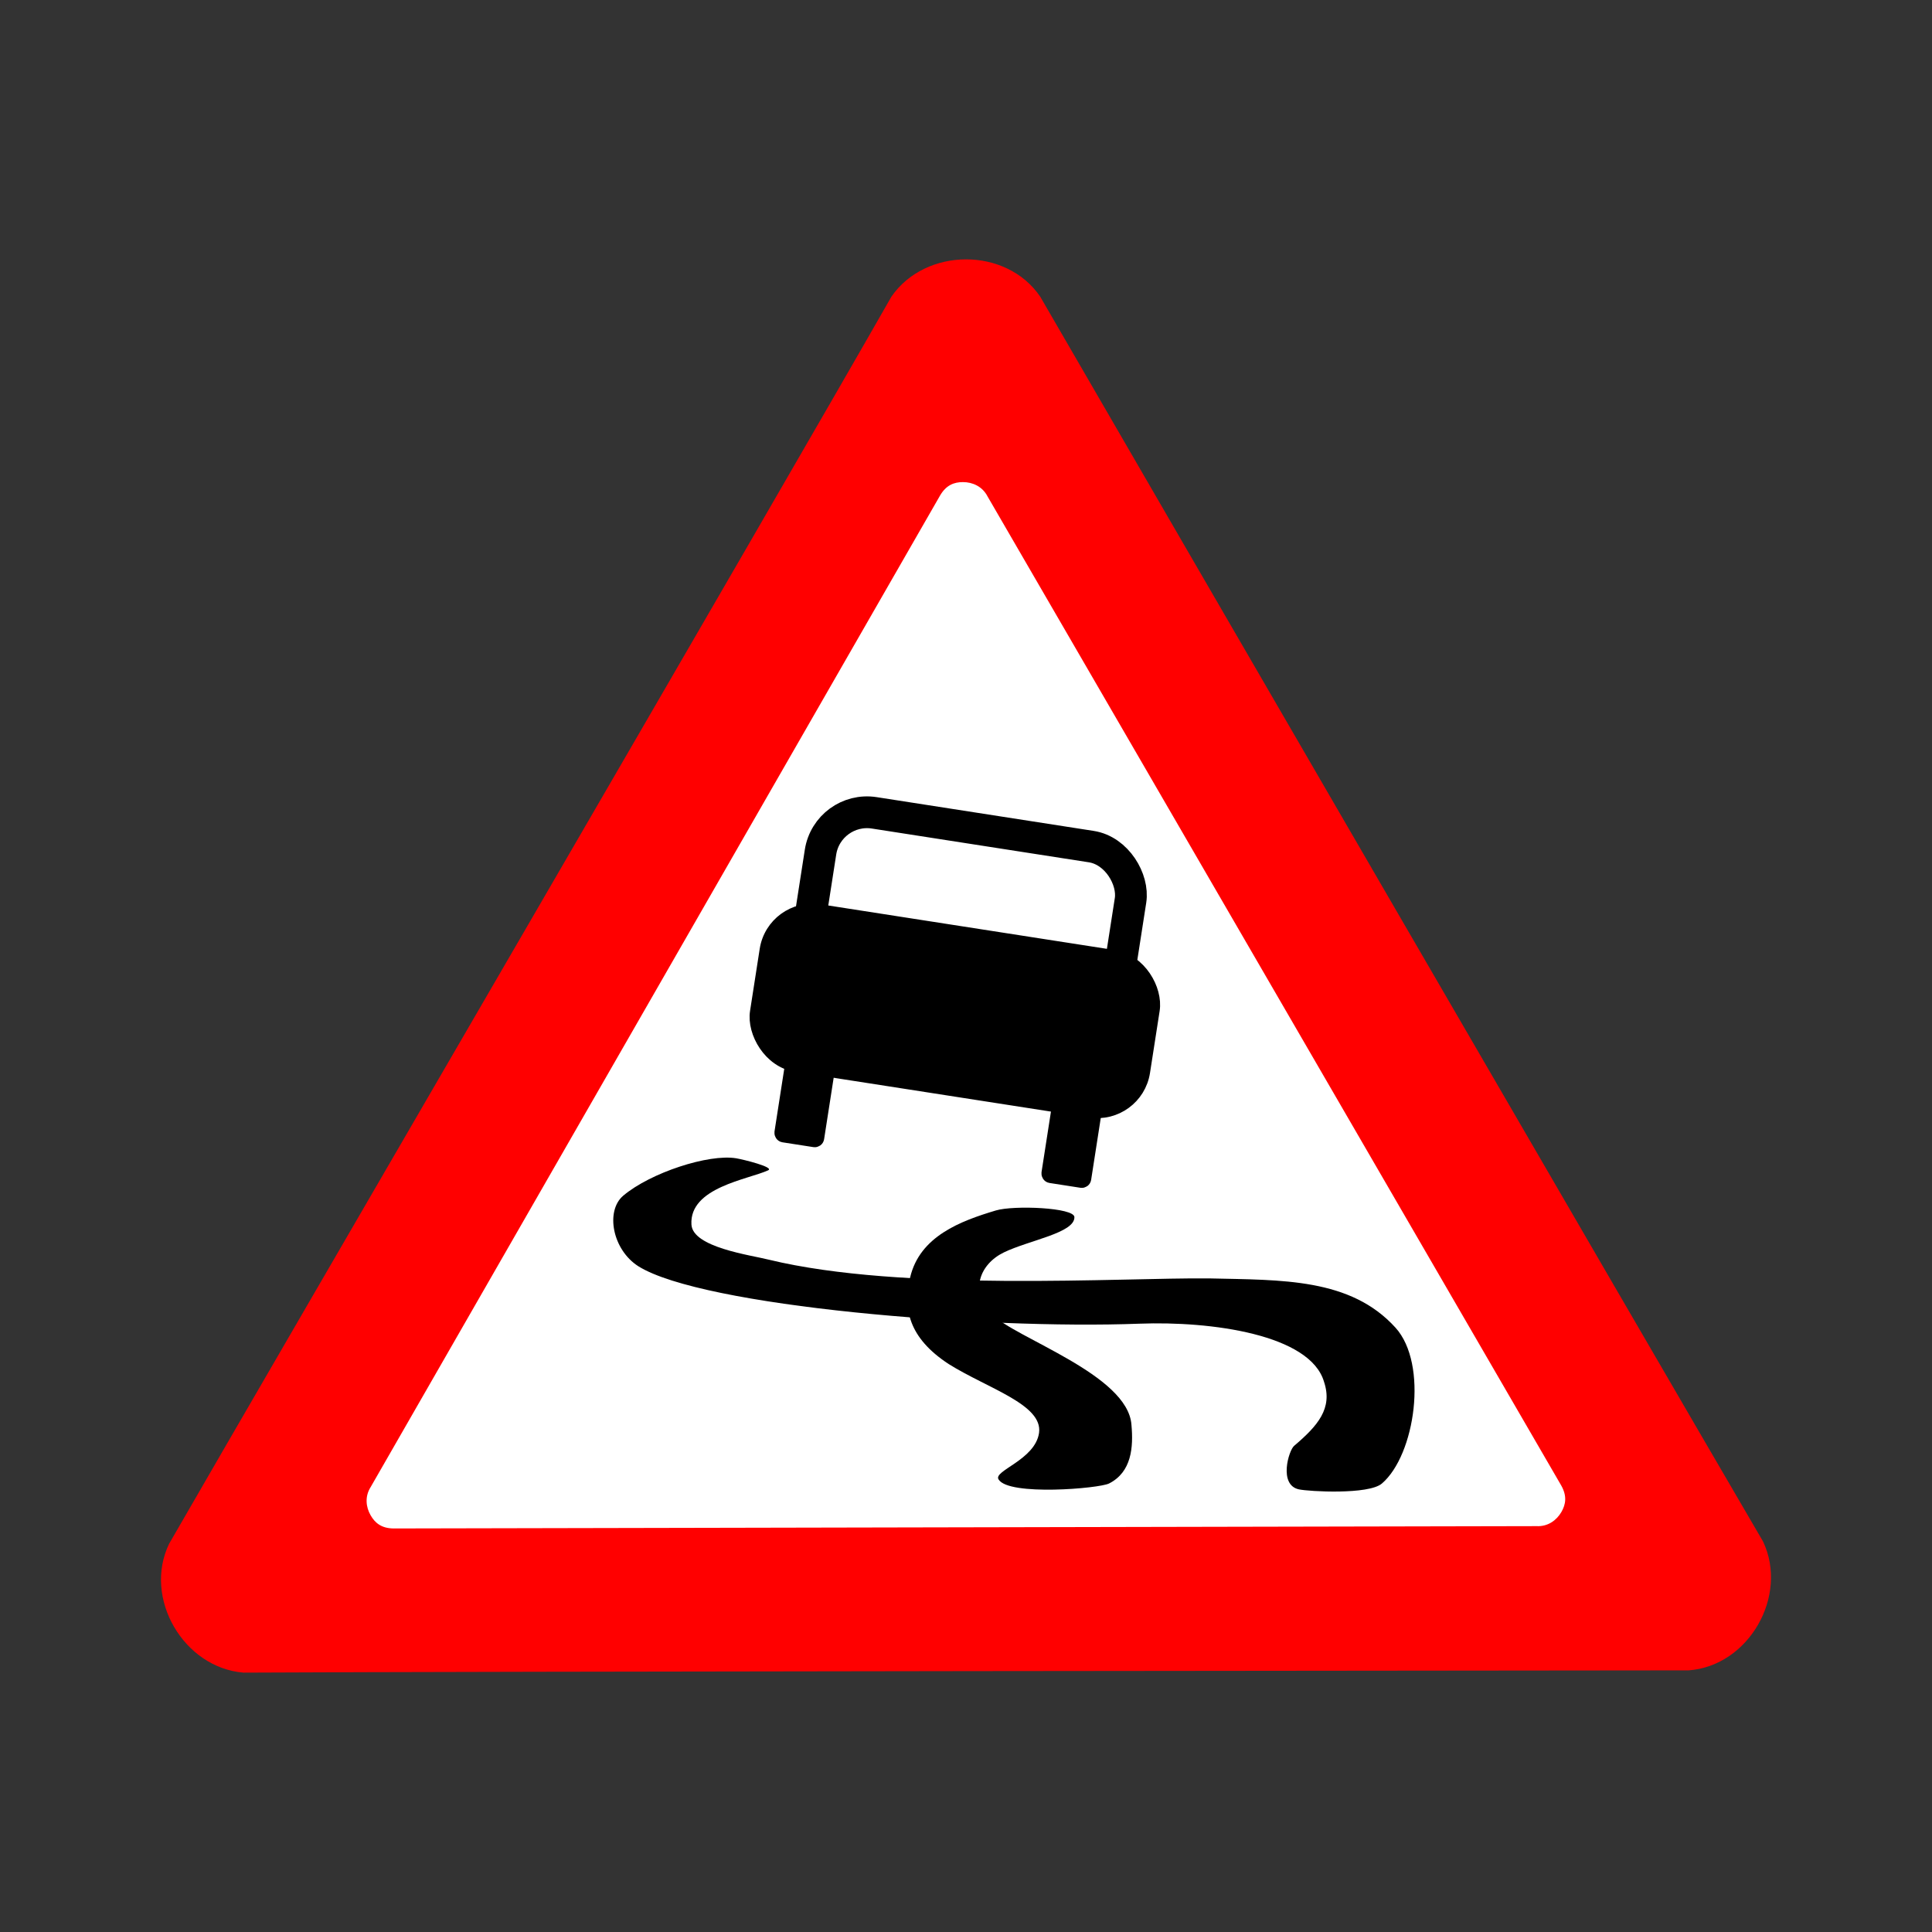 <svg:svg xmlns:dc="http://purl.org/dc/elements/1.1/" xmlns:ns2="http://creativecommons.org/ns#" xmlns:rdf="http://www.w3.org/1999/02/22-rdf-syntax-ns#" xmlns:svg="http://www.w3.org/2000/svg" height="616.07" id="svg1" version="1.0" viewBox="-51.339 -82.712 616.07 616.07" width="616.07">
  <svg:rect x="-51.339" y="-82.712" width="616.07" height="616.07" fill="#333333" stroke="none"/>
  <svg:g id="g714" transform="translate(-87.716 -133.01)">
    <svg:path d="m114.01 583.66c-19.079-1.56-32.071-23.74-23.71-41.08 34.58-60.04 192.42-331.2 230.34-397.7 10.89-15.75 36.59-15.91 47.43 0 34.71 59.97 191.87 330.89 230.51 396.98 8.19 17.31-4.52 39.65-23.73 41.08-69.28 0.07-384.28 0.31-460.84 0.72z" fill="#f00" fill-rule="evenodd" id="path590" />
    <svg:path d="m154.6 524.44c-1.94 3.02-1.56 6.43-0.03 9.07 1.42 2.46 3.48 4.14 7.32 4.18l364.5-0.74c3.59 0.17 6.35-1.87 7.88-4.51 1.41-2.45 1.84-5.08-0.04-8.43l-182.95-315.42c-1.64-3.19-4.79-4.56-7.84-4.56-2.83 0-5.33 0.94-7.28 4.25l-181.56 316.16z" fill="#fff" fill-rule="evenodd" id="path605" />
    <svg:g id="g657">
      <svg:g id="g639" stroke="#000" transform="matrix(.989 .151 -.151 .989 65.377 -56.711)">
        <svg:rect fill-rule="evenodd" height="50" id="rect617" rx="15" stroke-width="3pt" transform="rotate(.163)" width="125" x="275.56" y="356.73" />
        <svg:rect fill-rule="evenodd" height="50" id="rect618" rx="1" stroke-width="3pt" transform="rotate(.163)" width="12" x="289.17" y="379.56" />
        <svg:rect fill-rule="evenodd" height="50" id="rect619" rx="1" stroke-width="3pt" transform="rotate(.163)" width="12" x="375.26" y="379.28" />
        <svg:rect fill="none" height="50" id="rect620" rx="15" stroke-width="10.125" transform="rotate(.163)" width="100" x="287.97" y="323.3" />
      </svg:g>
      <svg:g id="g654">
        <svg:path d="m281.31 423.49c-6.4 2.93-25.13 5.44-24.45 17.28 0.41 7.3 18.73 9.71 24.72 11.22 42.74 10.36 112.36 5.67 140.36 5.96 23.26 0.54 45.05-0.14 59.43 15.71 10.51 11.6 6.29 40.63-4.35 49.71-4.23 3.61-23.26 2.54-26.46 1.85-6.56-1.42-3.22-12.49-1.5-13.89 7.57-6.43 12.34-11.95 9.52-20.4-4.4-15.1-35.98-19.41-58.87-18.54-50.19 1.89-139.21-5.48-159.74-18.29-8.35-5.29-10.59-17.69-4.84-22.54 8.66-7.3 27.19-13.37 36-11.91 2.28 0.38 12.33 2.86 10.18 3.84z" id="path648" />
        <svg:path d="m378.98 438.4c0.12 5.07-14.38 7.34-22.49 11.26-7.7 3.73-11.13 12.46-3.81 19.71 7.33 7.62 43.37 19.23 44.49 35.27 0.66 7.21 0.03 15.07-7.13 18.7-3.15 1.61-32 4.05-35.23-1.27-1.87-2.78 11.66-6.19 12.9-14.88 1.23-9.04-16.31-14.1-28.82-21.93-12.86-8.42-14.61-17.7-12.3-27.59 3.07-13.17 16.1-18.02 27.37-21.39 5.69-1.7 24.94-0.93 25.02 2.12z" id="path653" />
      </svg:g>
    </svg:g>
  </svg:g>
</svg:svg>